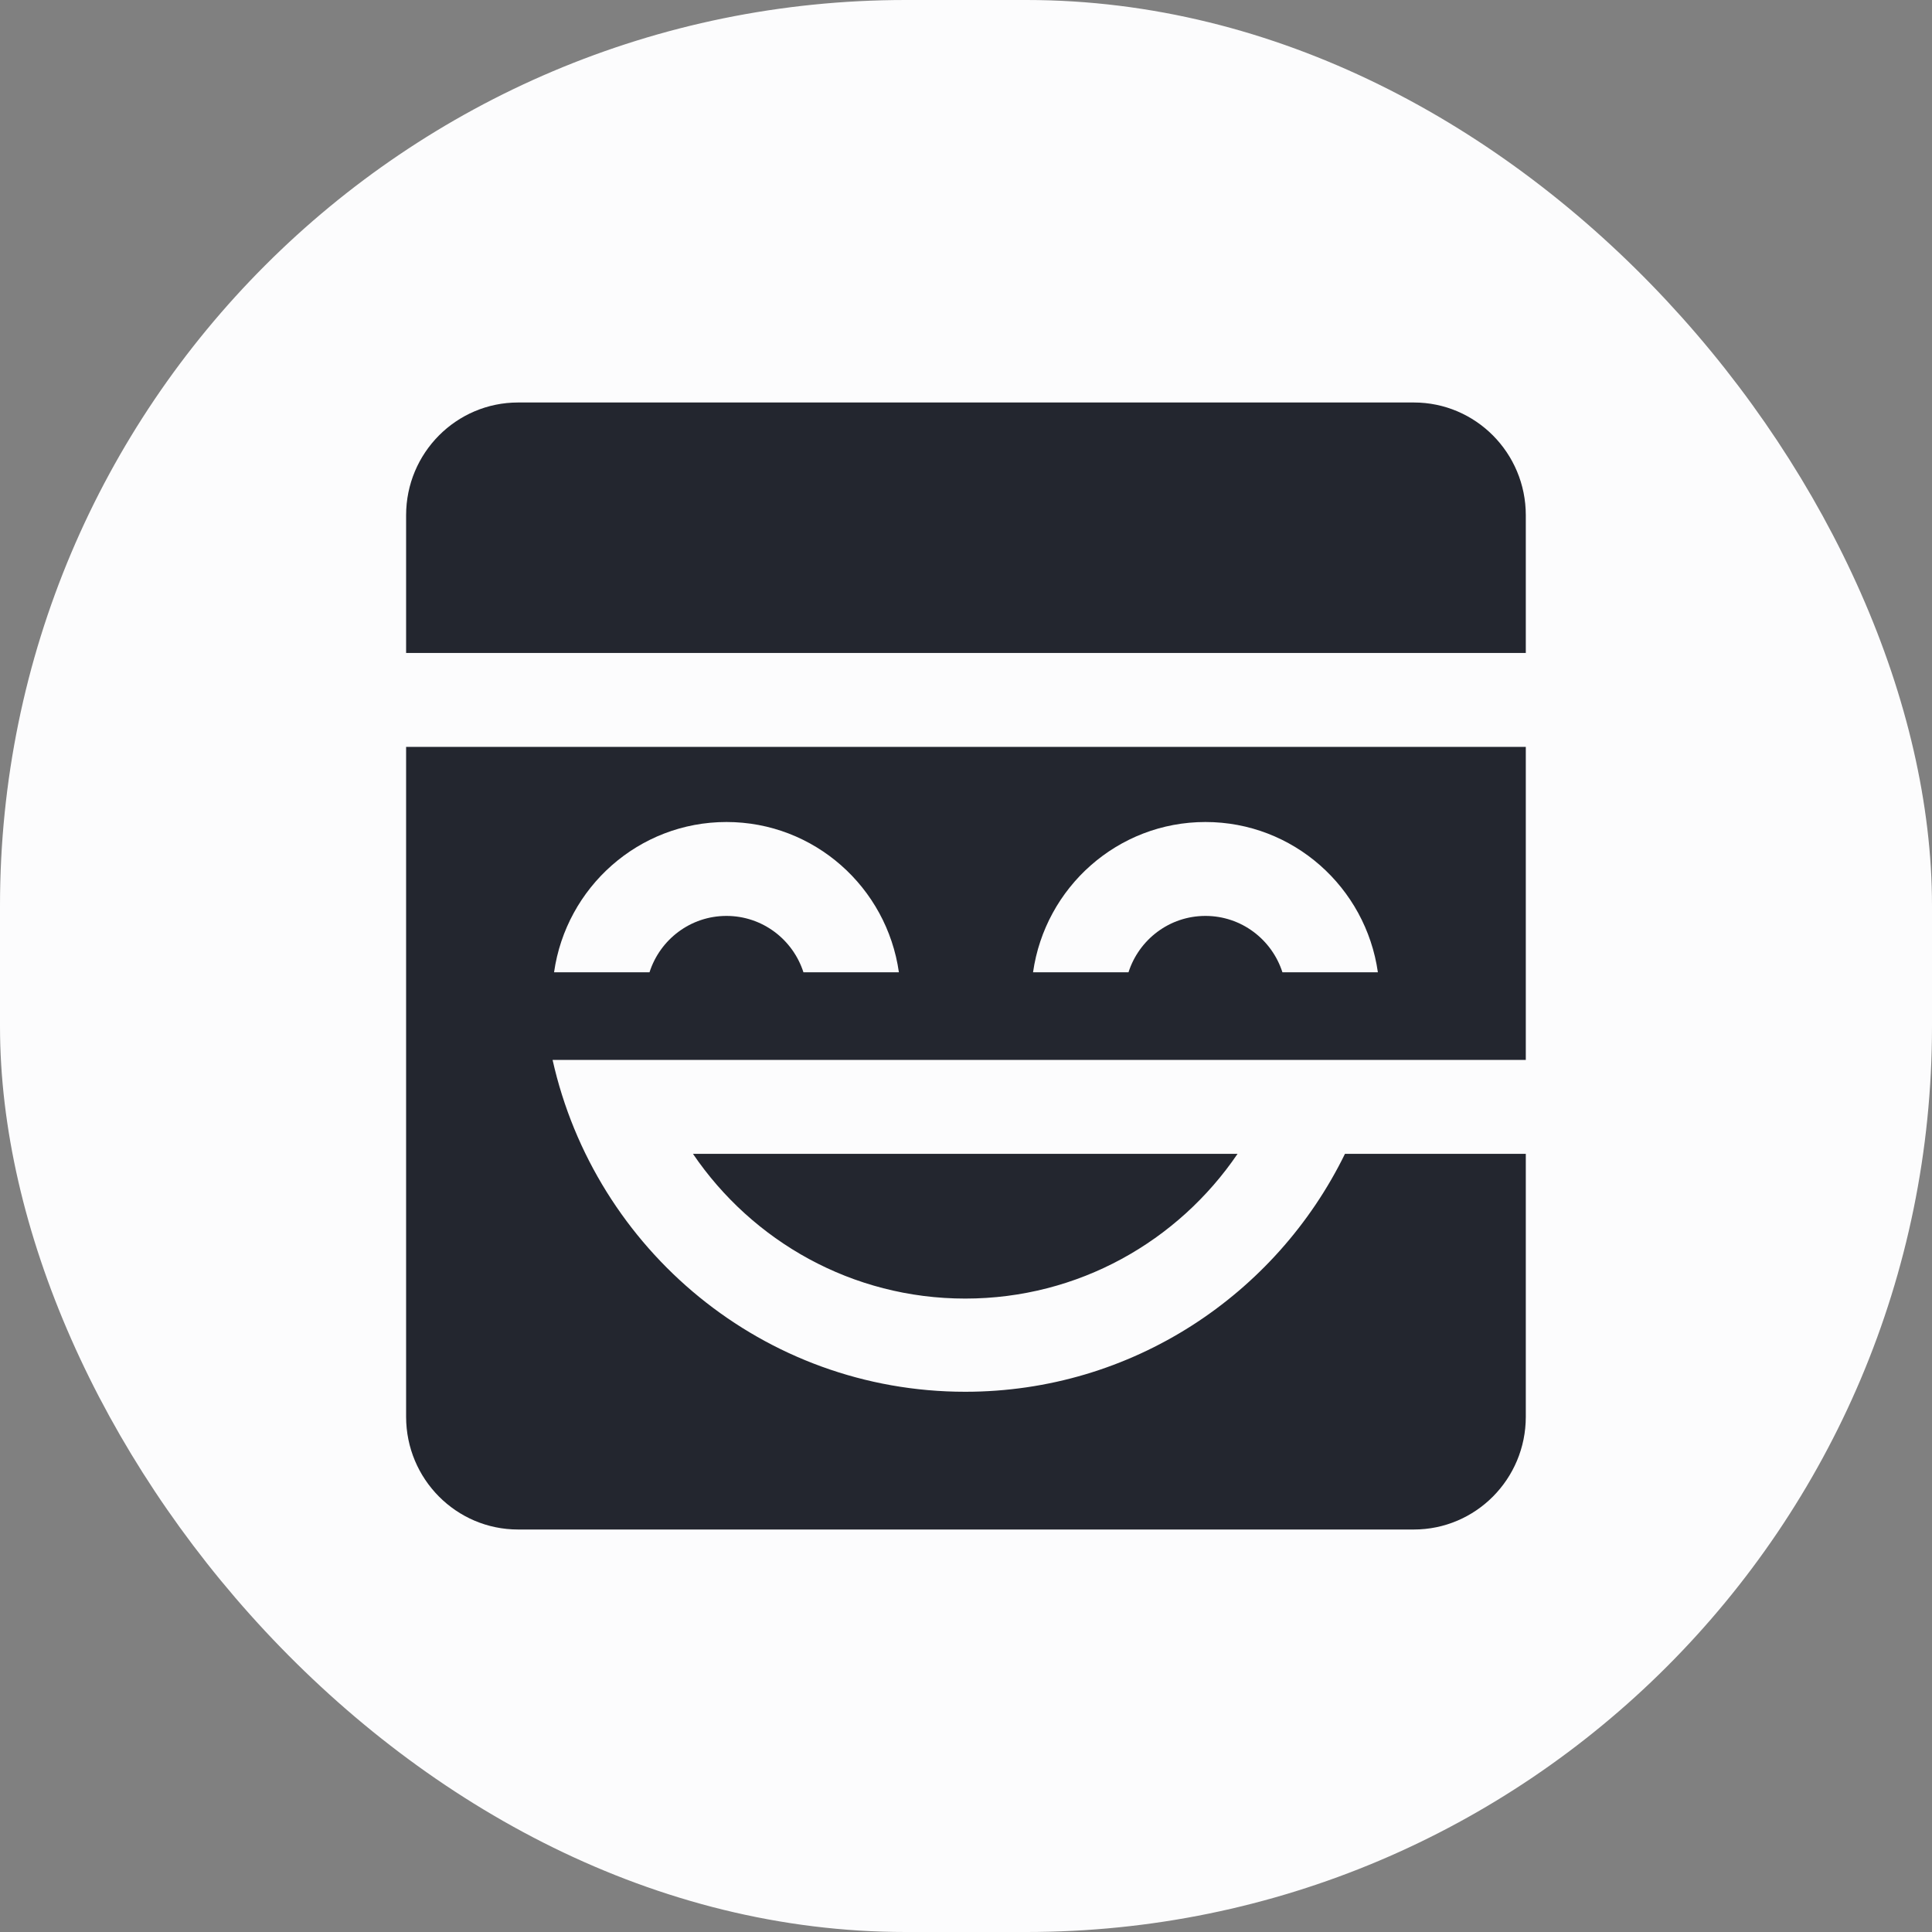 <svg width="64" height="64" viewBox="0 0 64 64" fill="none" xmlns="http://www.w3.org/2000/svg">
<rect x="0" y="0" width="64" height="64" fill="#808080" stroke="none"/>
<rect width="64" height="64" rx="30" fill="#FCFCFD"/>
<path fill-rule="evenodd" clip-rule="evenodd" d="M50.544 24.741V35.111H19.635L18.305 35.111C19.713 41.404 25.299 46.104 31.975 46.104C37.495 46.104 42.27 42.891 44.554 38.222L50.544 38.222V46.933C50.544 48.995 48.884 50.667 46.835 50.667H17.162C15.114 50.667 13.453 48.995 13.453 46.933V24.741H50.544ZM40.996 38.222C39.029 41.117 35.723 43.017 31.975 43.017C28.228 43.017 24.922 41.117 22.955 38.222H40.996ZM24.065 27.23C21.159 27.23 18.754 29.393 18.354 32.208L21.516 32.208C21.863 31.124 22.873 30.341 24.065 30.341C25.257 30.341 26.267 31.124 26.615 32.208L29.777 32.208C29.377 29.393 26.972 27.23 24.065 27.23ZM39.932 27.23C37.026 27.23 34.621 29.393 34.221 32.208L37.383 32.208C37.73 31.124 38.74 30.341 39.932 30.341C41.124 30.341 42.134 31.124 42.482 32.208L45.644 32.208C45.244 29.393 42.839 27.23 39.932 27.23ZM46.835 13.333C48.884 13.333 50.544 15.005 50.544 17.067V21.63H13.453V17.067C13.453 15.005 15.114 13.333 17.162 13.333H46.835Z" fill="#23262F"/>
</svg>
